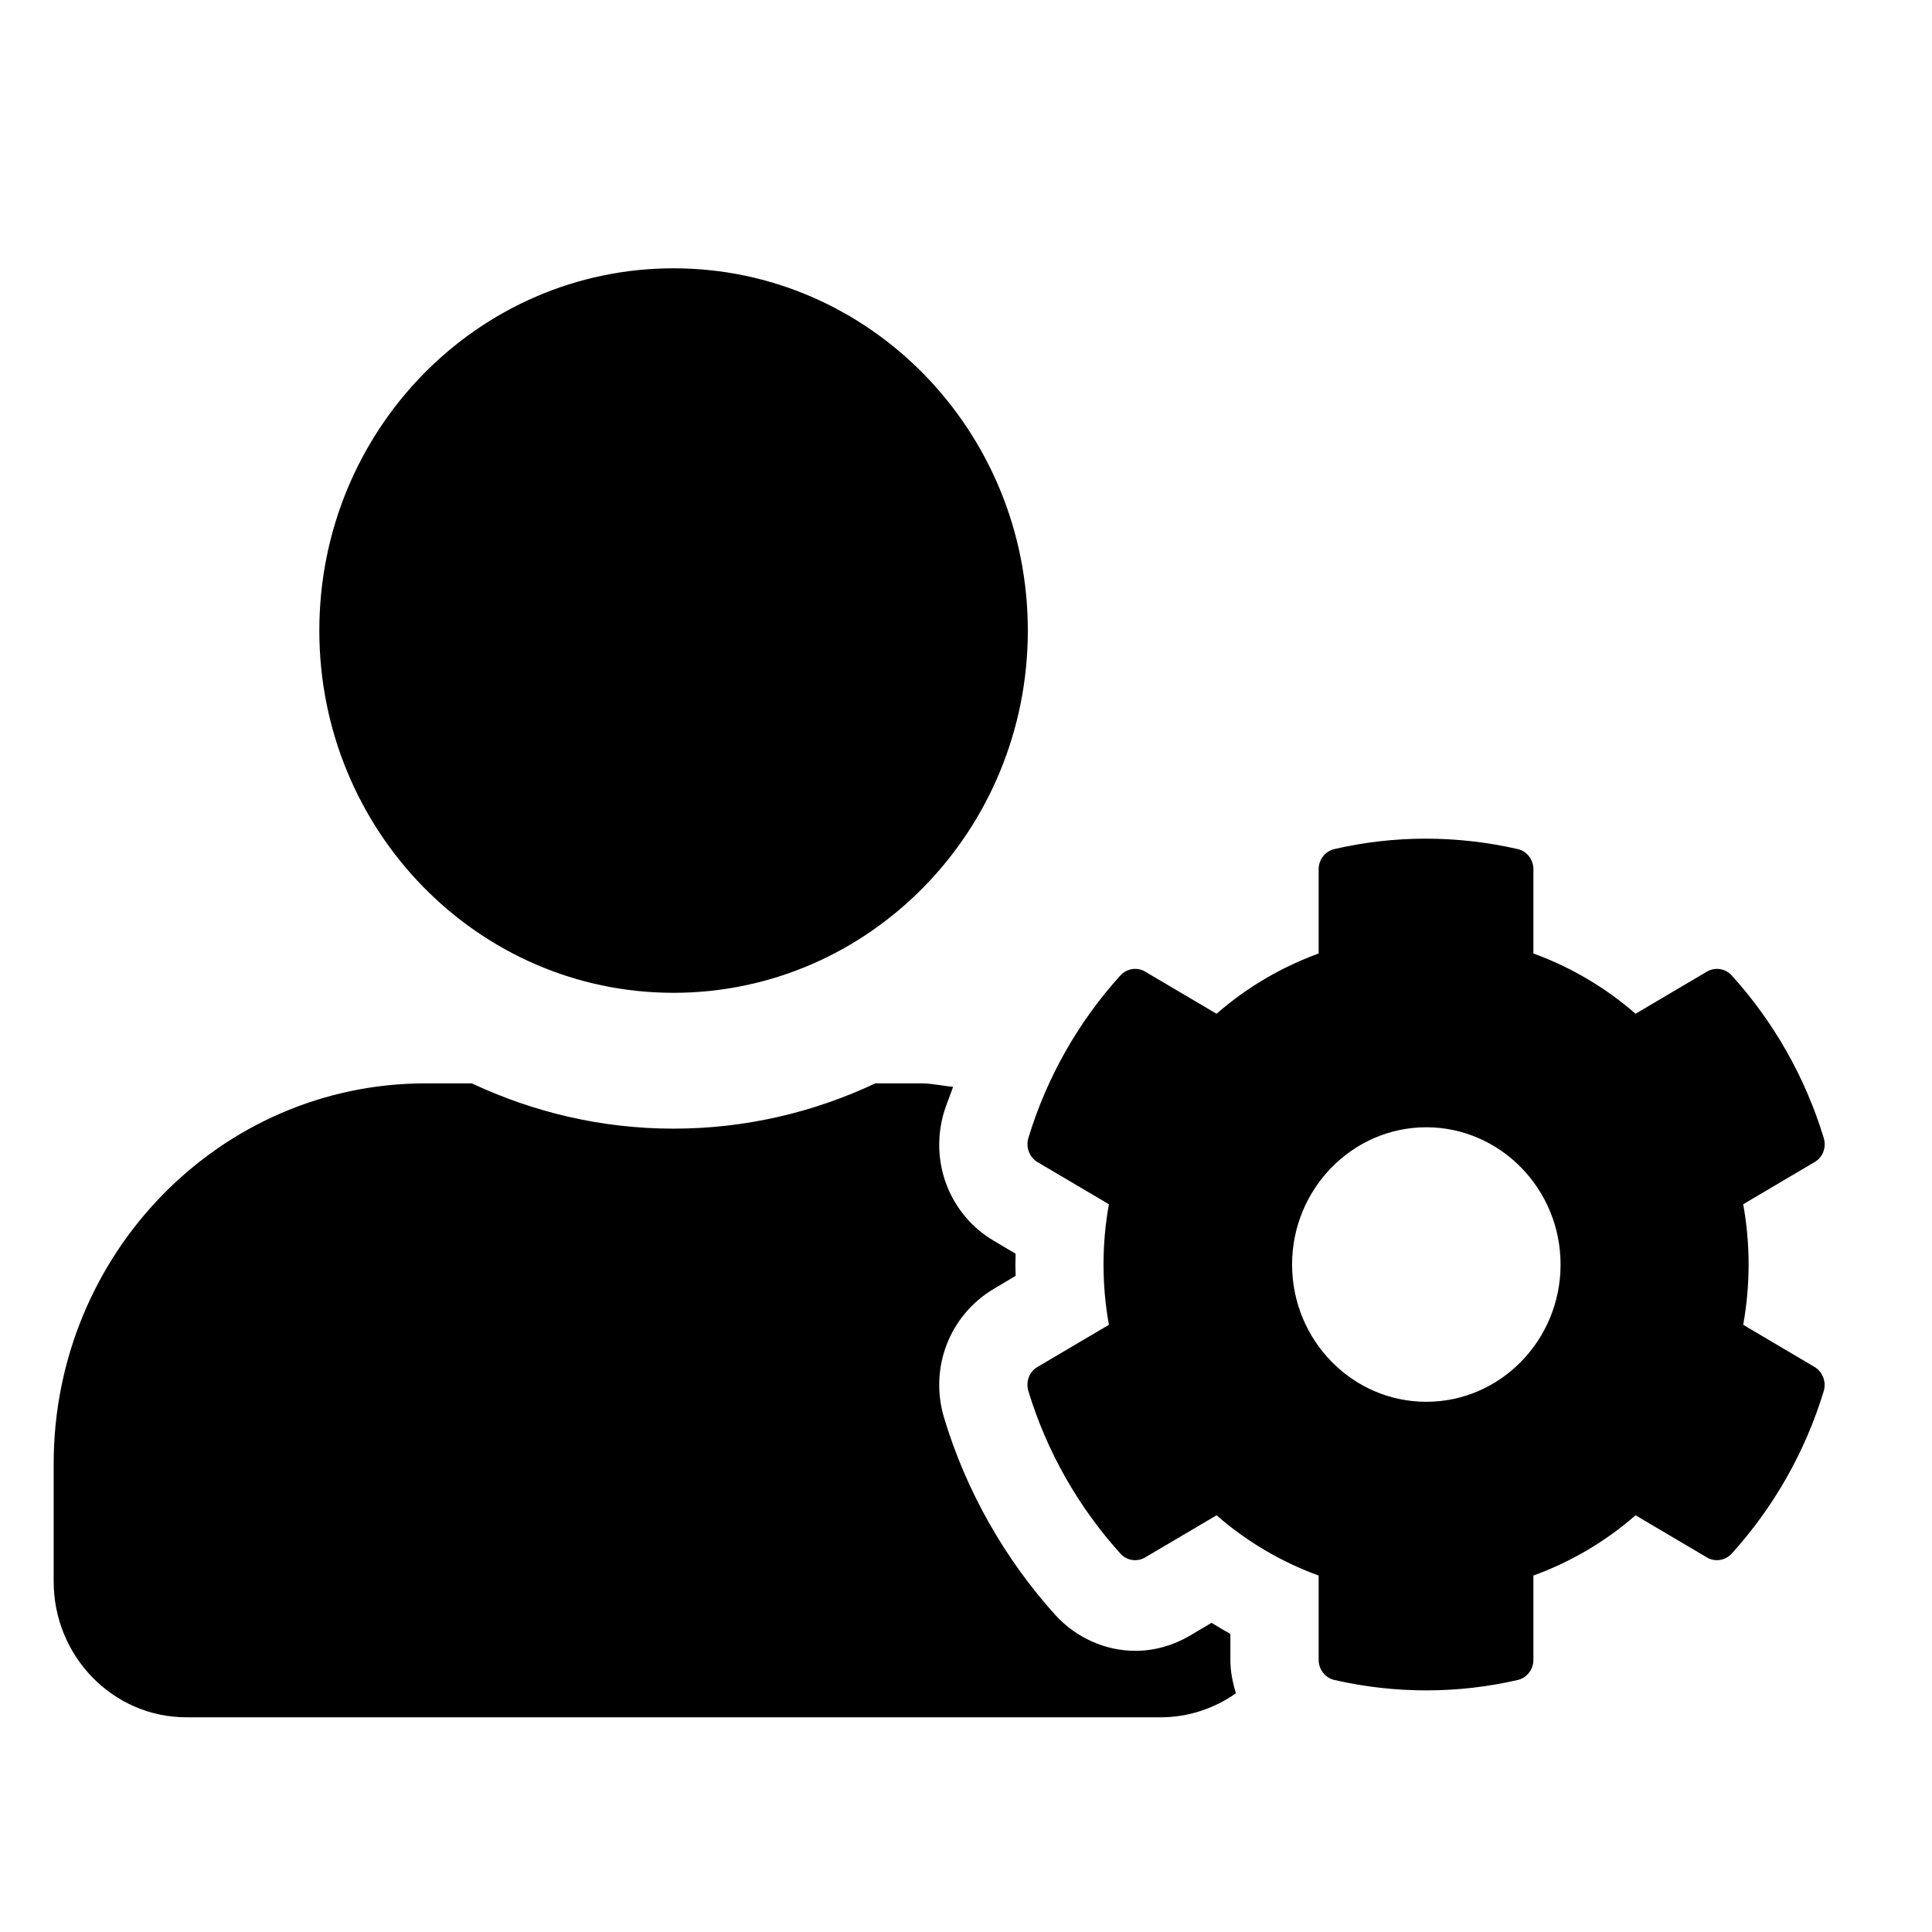 <svg width="24" height="24" viewBox="0 0 32 32" fill="currentColor" xmlns="http://www.w3.org/2000/svg">
    <path d="M28.873 21.943C28.992 21.282 28.992 20.607 28.873 19.946L30.055 19.248C30.193 19.168 30.253 19.004 30.207 18.849C29.9 17.837 29.372 16.918 28.685 16.159C28.579 16.041 28.41 16.013 28.272 16.093L27.09 16.791C26.59 16.355 26.017 16.018 25.398 15.793V14.396C25.398 14.237 25.288 14.096 25.137 14.063C24.115 13.829 23.074 13.838 22.103 14.063C21.951 14.096 21.841 14.237 21.841 14.396V15.793C21.223 16.018 20.649 16.355 20.15 16.791L18.967 16.093C18.834 16.013 18.66 16.041 18.555 16.159C17.867 16.918 17.34 17.837 17.033 18.849C16.987 19.004 17.051 19.168 17.184 19.248L18.367 19.946C18.248 20.607 18.248 21.282 18.367 21.943L17.184 22.641C17.047 22.721 16.987 22.885 17.033 23.04C17.34 24.052 17.867 24.966 18.555 25.73C18.66 25.848 18.83 25.876 18.967 25.796L20.15 25.098C20.649 25.534 21.223 25.871 21.841 26.096V27.493C21.841 27.652 21.951 27.793 22.103 27.826C23.125 28.06 24.165 28.051 25.137 27.826C25.288 27.793 25.398 27.652 25.398 27.493V26.096C26.017 25.871 26.59 25.534 27.09 25.098L28.272 25.796C28.405 25.876 28.579 25.848 28.685 25.73C29.372 24.971 29.9 24.052 30.207 23.04C30.253 22.885 30.188 22.721 30.055 22.641L28.873 21.943ZM23.624 23.218C22.396 23.218 21.401 22.196 21.401 20.944C21.401 19.693 22.401 18.671 23.624 18.671C24.848 18.671 25.848 19.693 25.848 20.944C25.848 22.196 24.853 23.218 23.624 23.218ZM11.156 16.444C14.397 16.444 17.024 13.758 17.024 10.444C17.024 7.13 14.397 4.444 11.156 4.444C7.916 4.444 5.289 7.13 5.289 10.444C5.289 13.758 7.916 16.444 11.156 16.444ZM20.379 27.062C20.274 27.005 20.168 26.94 20.067 26.879L19.705 27.094C19.43 27.254 19.119 27.343 18.807 27.343C18.307 27.343 17.826 27.127 17.482 26.752C16.643 25.824 16.002 24.694 15.639 23.49C15.387 22.66 15.726 21.784 16.46 21.348L16.822 21.132C16.817 21.01 16.817 20.888 16.822 20.766L16.46 20.551C15.726 20.119 15.387 19.238 15.639 18.409C15.681 18.273 15.74 18.137 15.786 18.001C15.612 17.987 15.442 17.944 15.264 17.944H14.498C13.48 18.423 12.348 18.694 11.156 18.694C9.965 18.694 8.837 18.423 7.815 17.944H7.049C3.648 17.944 0.889 20.766 0.889 24.244V26.194C0.889 27.437 1.874 28.444 3.089 28.444H19.224C19.687 28.444 20.118 28.294 20.471 28.046C20.416 27.868 20.379 27.685 20.379 27.493V27.062Z"/>
</svg>

